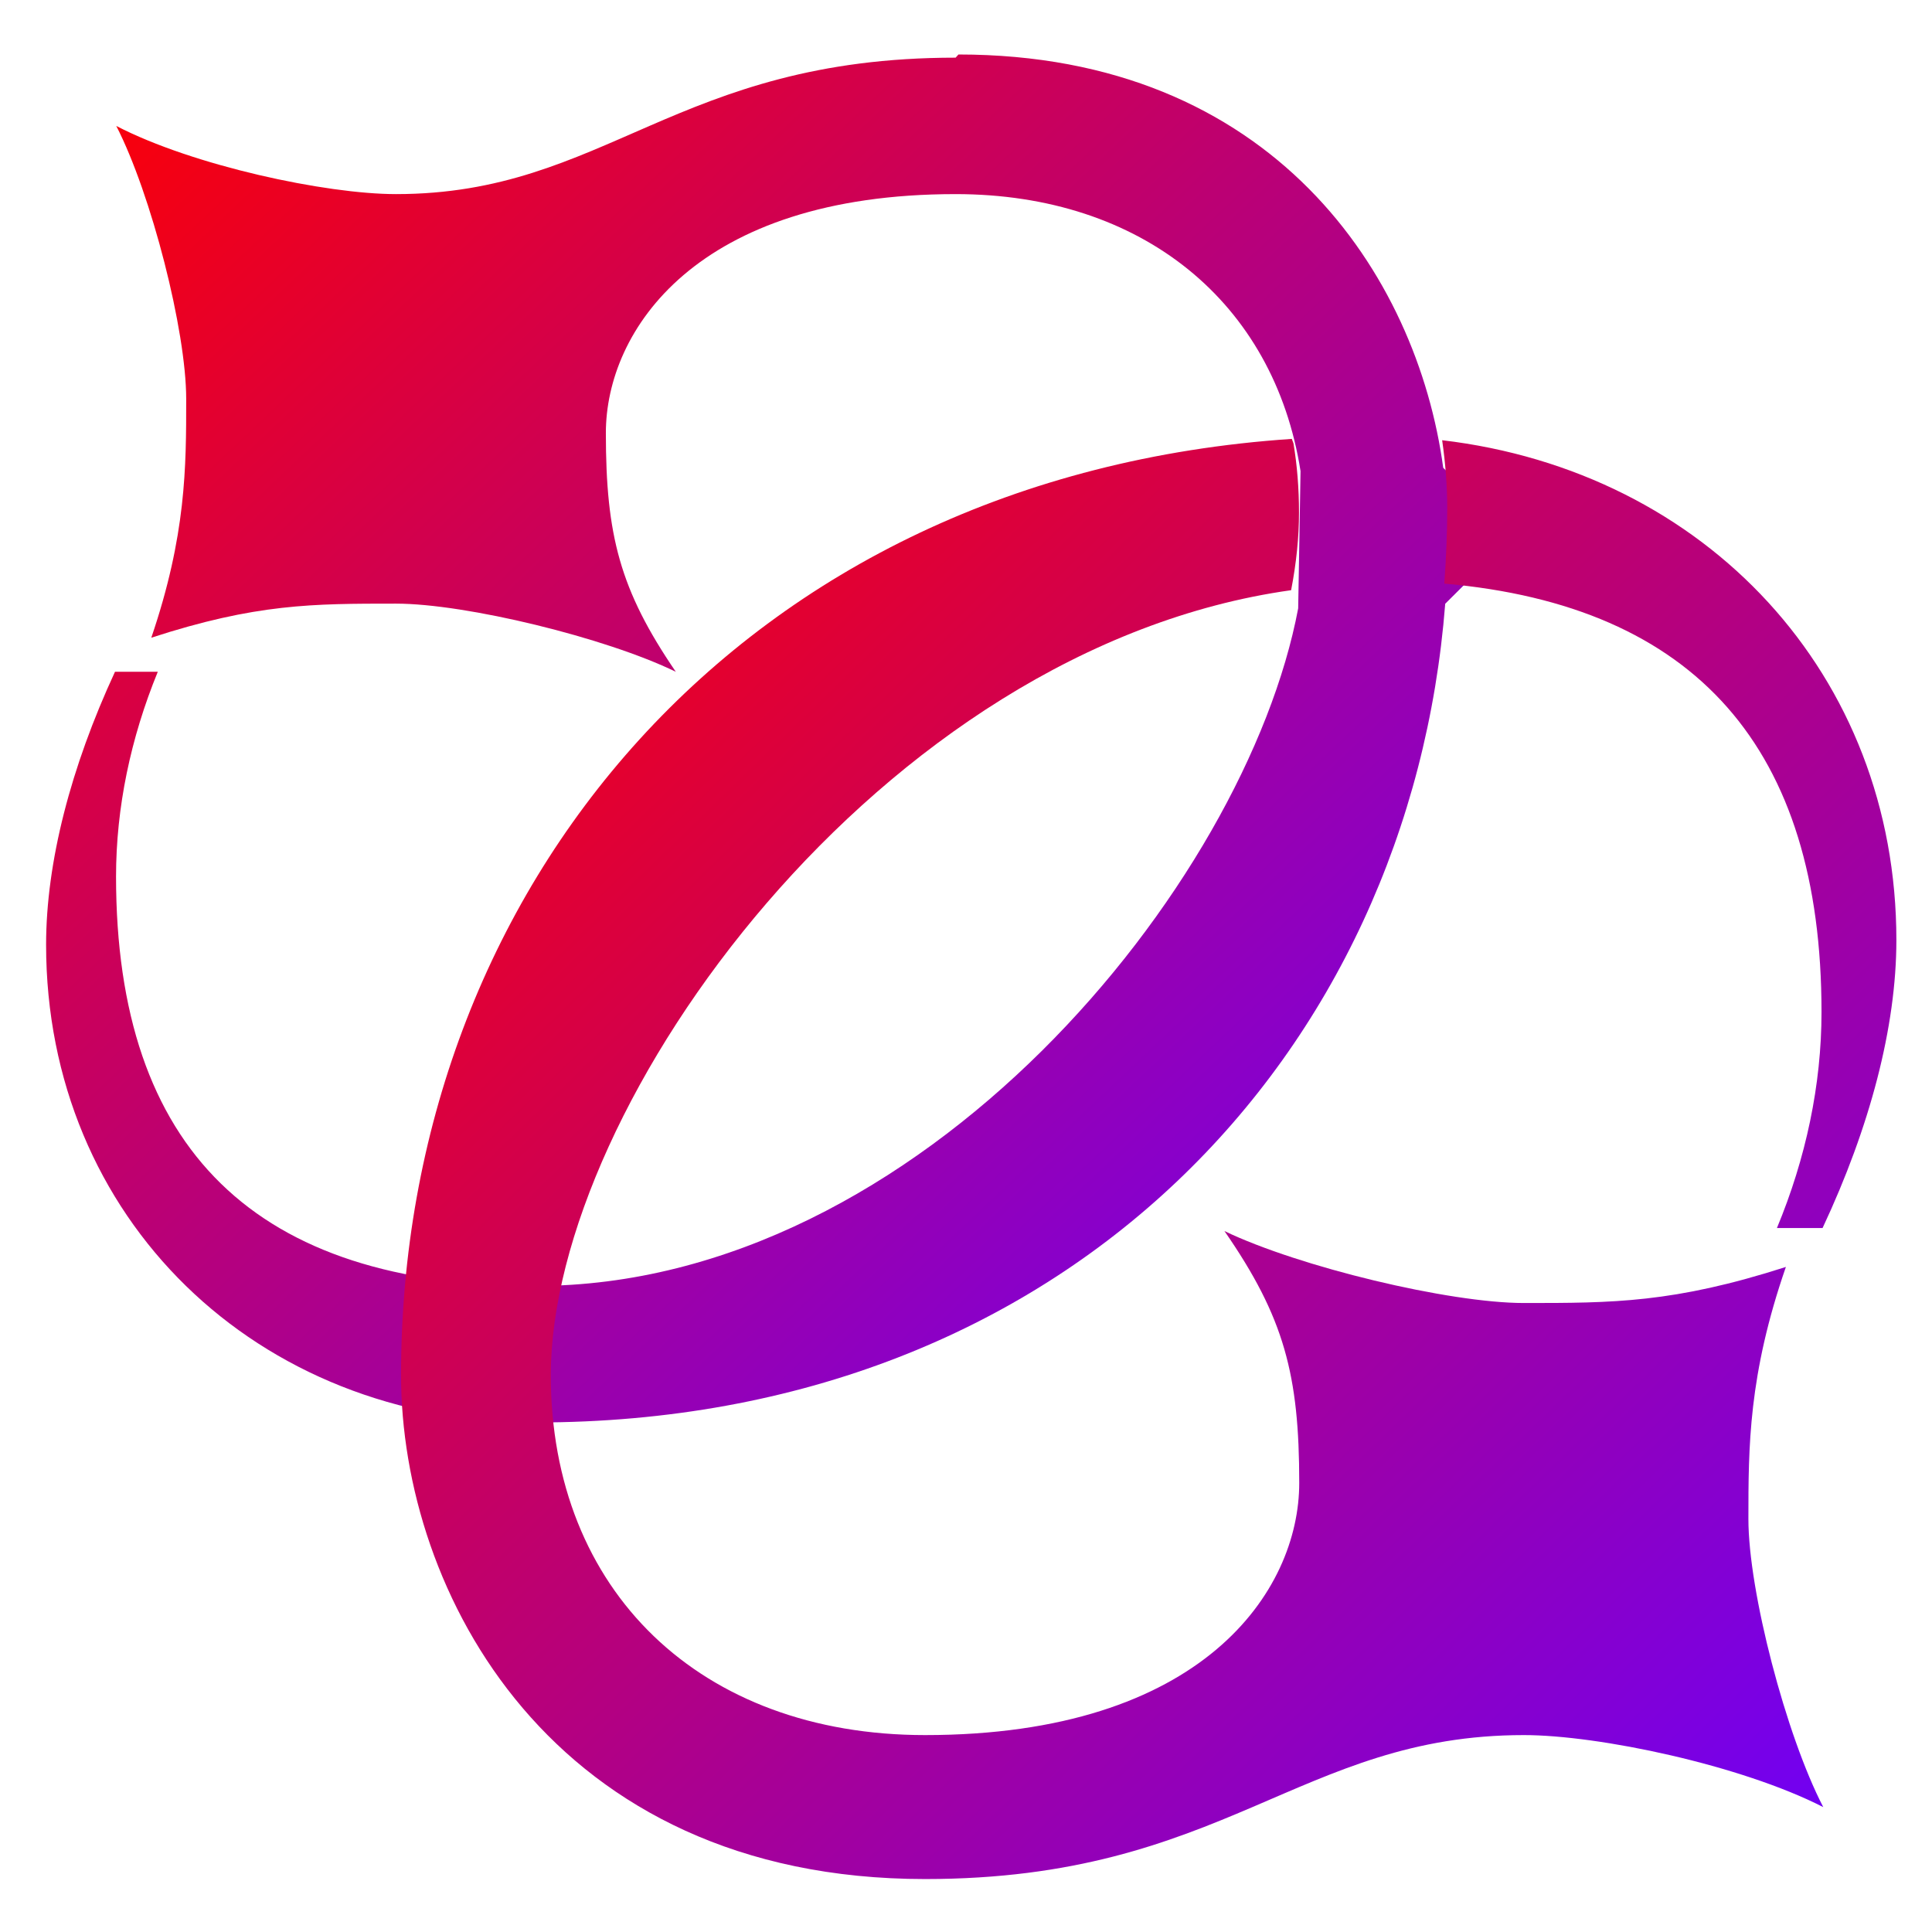<svg xmlns="http://www.w3.org/2000/svg" xmlns:xlink="http://www.w3.org/1999/xlink" width="64" height="64" viewBox="0 0 64 64" version="1.1"><defs><linearGradient id="linear0" x1="0%" x2="100%" y1="0%" y2="100%"><stop offset="0%" style="stop-color:#ff0000; stop-opacity:1"/><stop offset="100%" style="stop-color:#6a00ff; stop-opacity:1"/></linearGradient></defs><g id="surface1"><path style=" stroke:none;fill-rule:nonzero;fill:url(#linear0);" d="M 31.656 1.91 C 22.387 1.91 20.07 6.43 13.117 6.43 C 10.801 6.43 6.398 5.492 3.852 4.172 C 5.012 6.43 6.168 10.953 6.168 13.215 C 6.168 15.473 6.168 17.73 5.012 21.125 C 8.484 19.996 10.359 19.996 13.117 19.996 C 15.438 19.996 20.07 21.125 22.387 22.254 C 20.535 19.543 20.07 17.73 20.07 14.344 C 20.07 10.953 23.059 6.43 31.656 6.43 C 37.844 6.43 42.203 10.023 43.082 15.605 L 43.004 20.152 C 41.277 29.328 30.492 42.598 17.75 42.598 C 8.477 42.598 3.844 38.082 3.844 29.039 C 3.844 26.75 4.328 24.449 5.227 22.254 L 3.809 22.254 C 2.344 25.418 1.527 28.562 1.527 31.297 C 1.527 40.34 8.48 47.121 17.75 47.121 C 35.359 47.121 46.715 34.891 47.875 19.996 L 47.879 19.996 L 50.125 17.758 L 47.812 15.5 L 47.809 15.5 C 46.945 9.102 42.16 1.805 31.75 1.805 Z M 31.656 1.91 "/><path style=" stroke:none;fill-rule:nonzero;fill:url(#linear0);" d="M 42.793 14.539 C 24.516 15.766 13.285 29.52 13.285 45.551 C 13.285 52.707 18.246 62.246 30.645 62.246 C 40.562 62.246 43.039 57.477 50.48 57.477 C 52.957 57.477 57.672 58.469 60.398 59.863 C 59.16 57.477 57.918 52.707 57.918 50.32 C 57.918 47.938 57.918 45.551 59.16 41.969 C 55.438 43.164 53.43 43.164 50.48 43.164 C 48 43.164 43.039 41.969 40.562 40.781 C 42.543 43.641 43.039 45.551 43.039 49.125 C 43.039 52.707 39.84 57.477 30.645 57.477 C 23.203 57.477 18.246 52.707 18.246 45.551 C 18.246 36.602 29.156 21.457 42.77 19.551 C 42.945 18.648 43.031 17.785 43.031 16.973 C 43.031 16.176 42.969 15.414 42.848 14.688 Z M 47.773 14.582 C 47.883 15.348 47.941 16.098 47.941 16.824 C 47.941 17.664 47.906 18.5 47.844 19.332 C 56.176 20.066 60.34 24.793 60.34 33.527 C 60.34 35.934 59.824 38.367 58.863 40.68 L 60.375 40.68 C 61.941 37.34 62.82 34.023 62.82 31.141 C 62.82 22.359 56.52 15.613 47.766 14.582 Z M 47.773 14.582 "/></g></svg>
